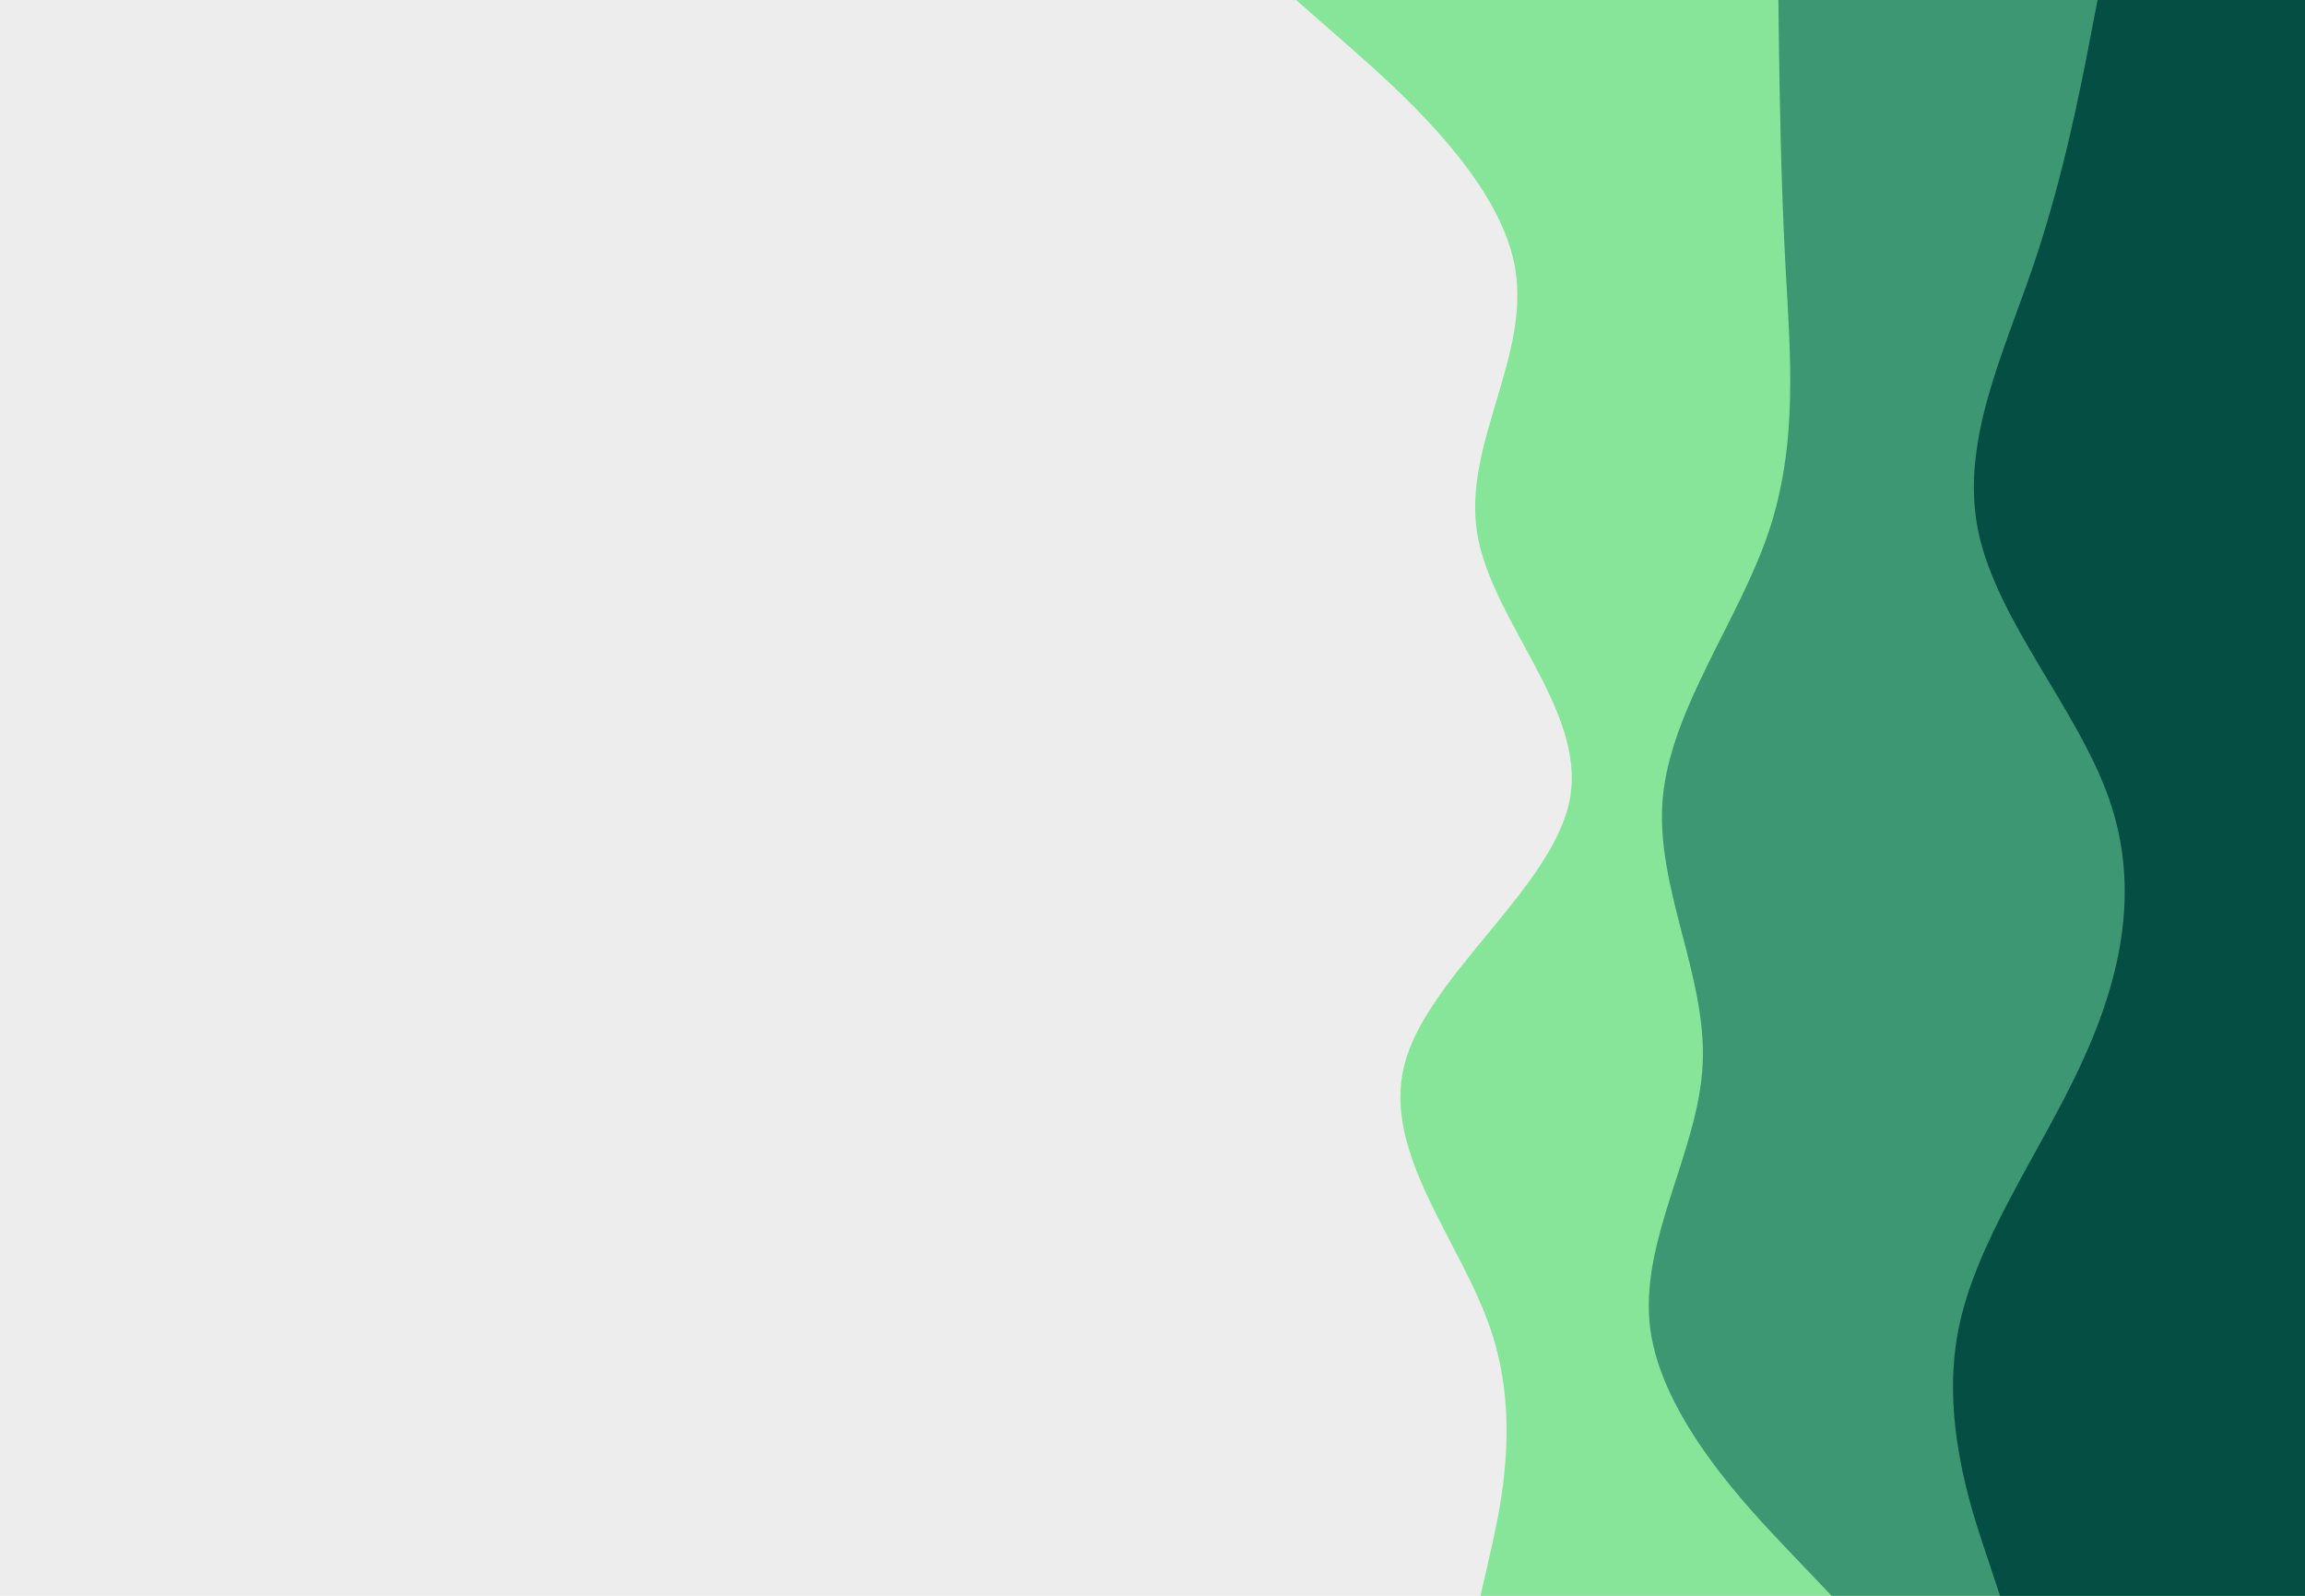 <svg id="visual" viewBox="0 0 1300 900" width="1300" height="900" xmlns="http://www.w3.org/2000/svg" xmlns:xlink="http://www.w3.org/1999/xlink" version="1.1"><rect x="0" y="0" width="1300" height="900" fill="#ededed"></rect><path d="M835 900L840.7 875C846.3 850 857.7 800 840.8 750C824 700 779 650 792.2 600C805.3 550 876.7 500 885.5 450C894.3 400 840.7 350 833 300C825.3 250 863.7 200 854.3 150C845 100 788 50 759.5 25L731 0L1300 0L1300 25C1300 50 1300 100 1300 150C1300 200 1300 250 1300 300C1300 350 1300 400 1300 450C1300 500 1300 550 1300 600C1300 650 1300 700 1300 750C1300 800 1300 850 1300 875L1300 900Z" fill="#87e599"></path><path d="M1033 900L1009.2 875C985.3 850 937.7 800 930.8 750C924 700 958 650 960.3 600C962.7 550 933.3 500 937.8 450C942.3 400 980.7 350 997.5 300C1014.3 250 1009.7 200 1007 150C1004.3 100 1003.7 50 1003.3 25L1003 0L1300 0L1300 25C1300 50 1300 100 1300 150C1300 200 1300 250 1300 300C1300 350 1300 400 1300 450C1300 500 1300 550 1300 600C1300 650 1300 700 1300 750C1300 800 1300 850 1300 875L1300 900Z" fill="#3c9772"></path><path d="M1128 900L1119.7 875C1111.3 850 1094.7 800 1104.5 750C1114.3 700 1150.7 650 1173.8 600C1197 550 1207 500 1189.3 450C1171.7 400 1126.3 350 1115.8 300C1105.3 250 1129.7 200 1146.7 150C1163.7 100 1173.3 50 1178.2 25L1183 0L1300 0L1300 25C1300 50 1300 100 1300 150C1300 200 1300 250 1300 300C1300 350 1300 400 1300 450C1300 500 1300 550 1300 600C1300 650 1300 700 1300 750C1300 800 1300 850 1300 875L1300 900Z" fill="#044e43"></path></svg>